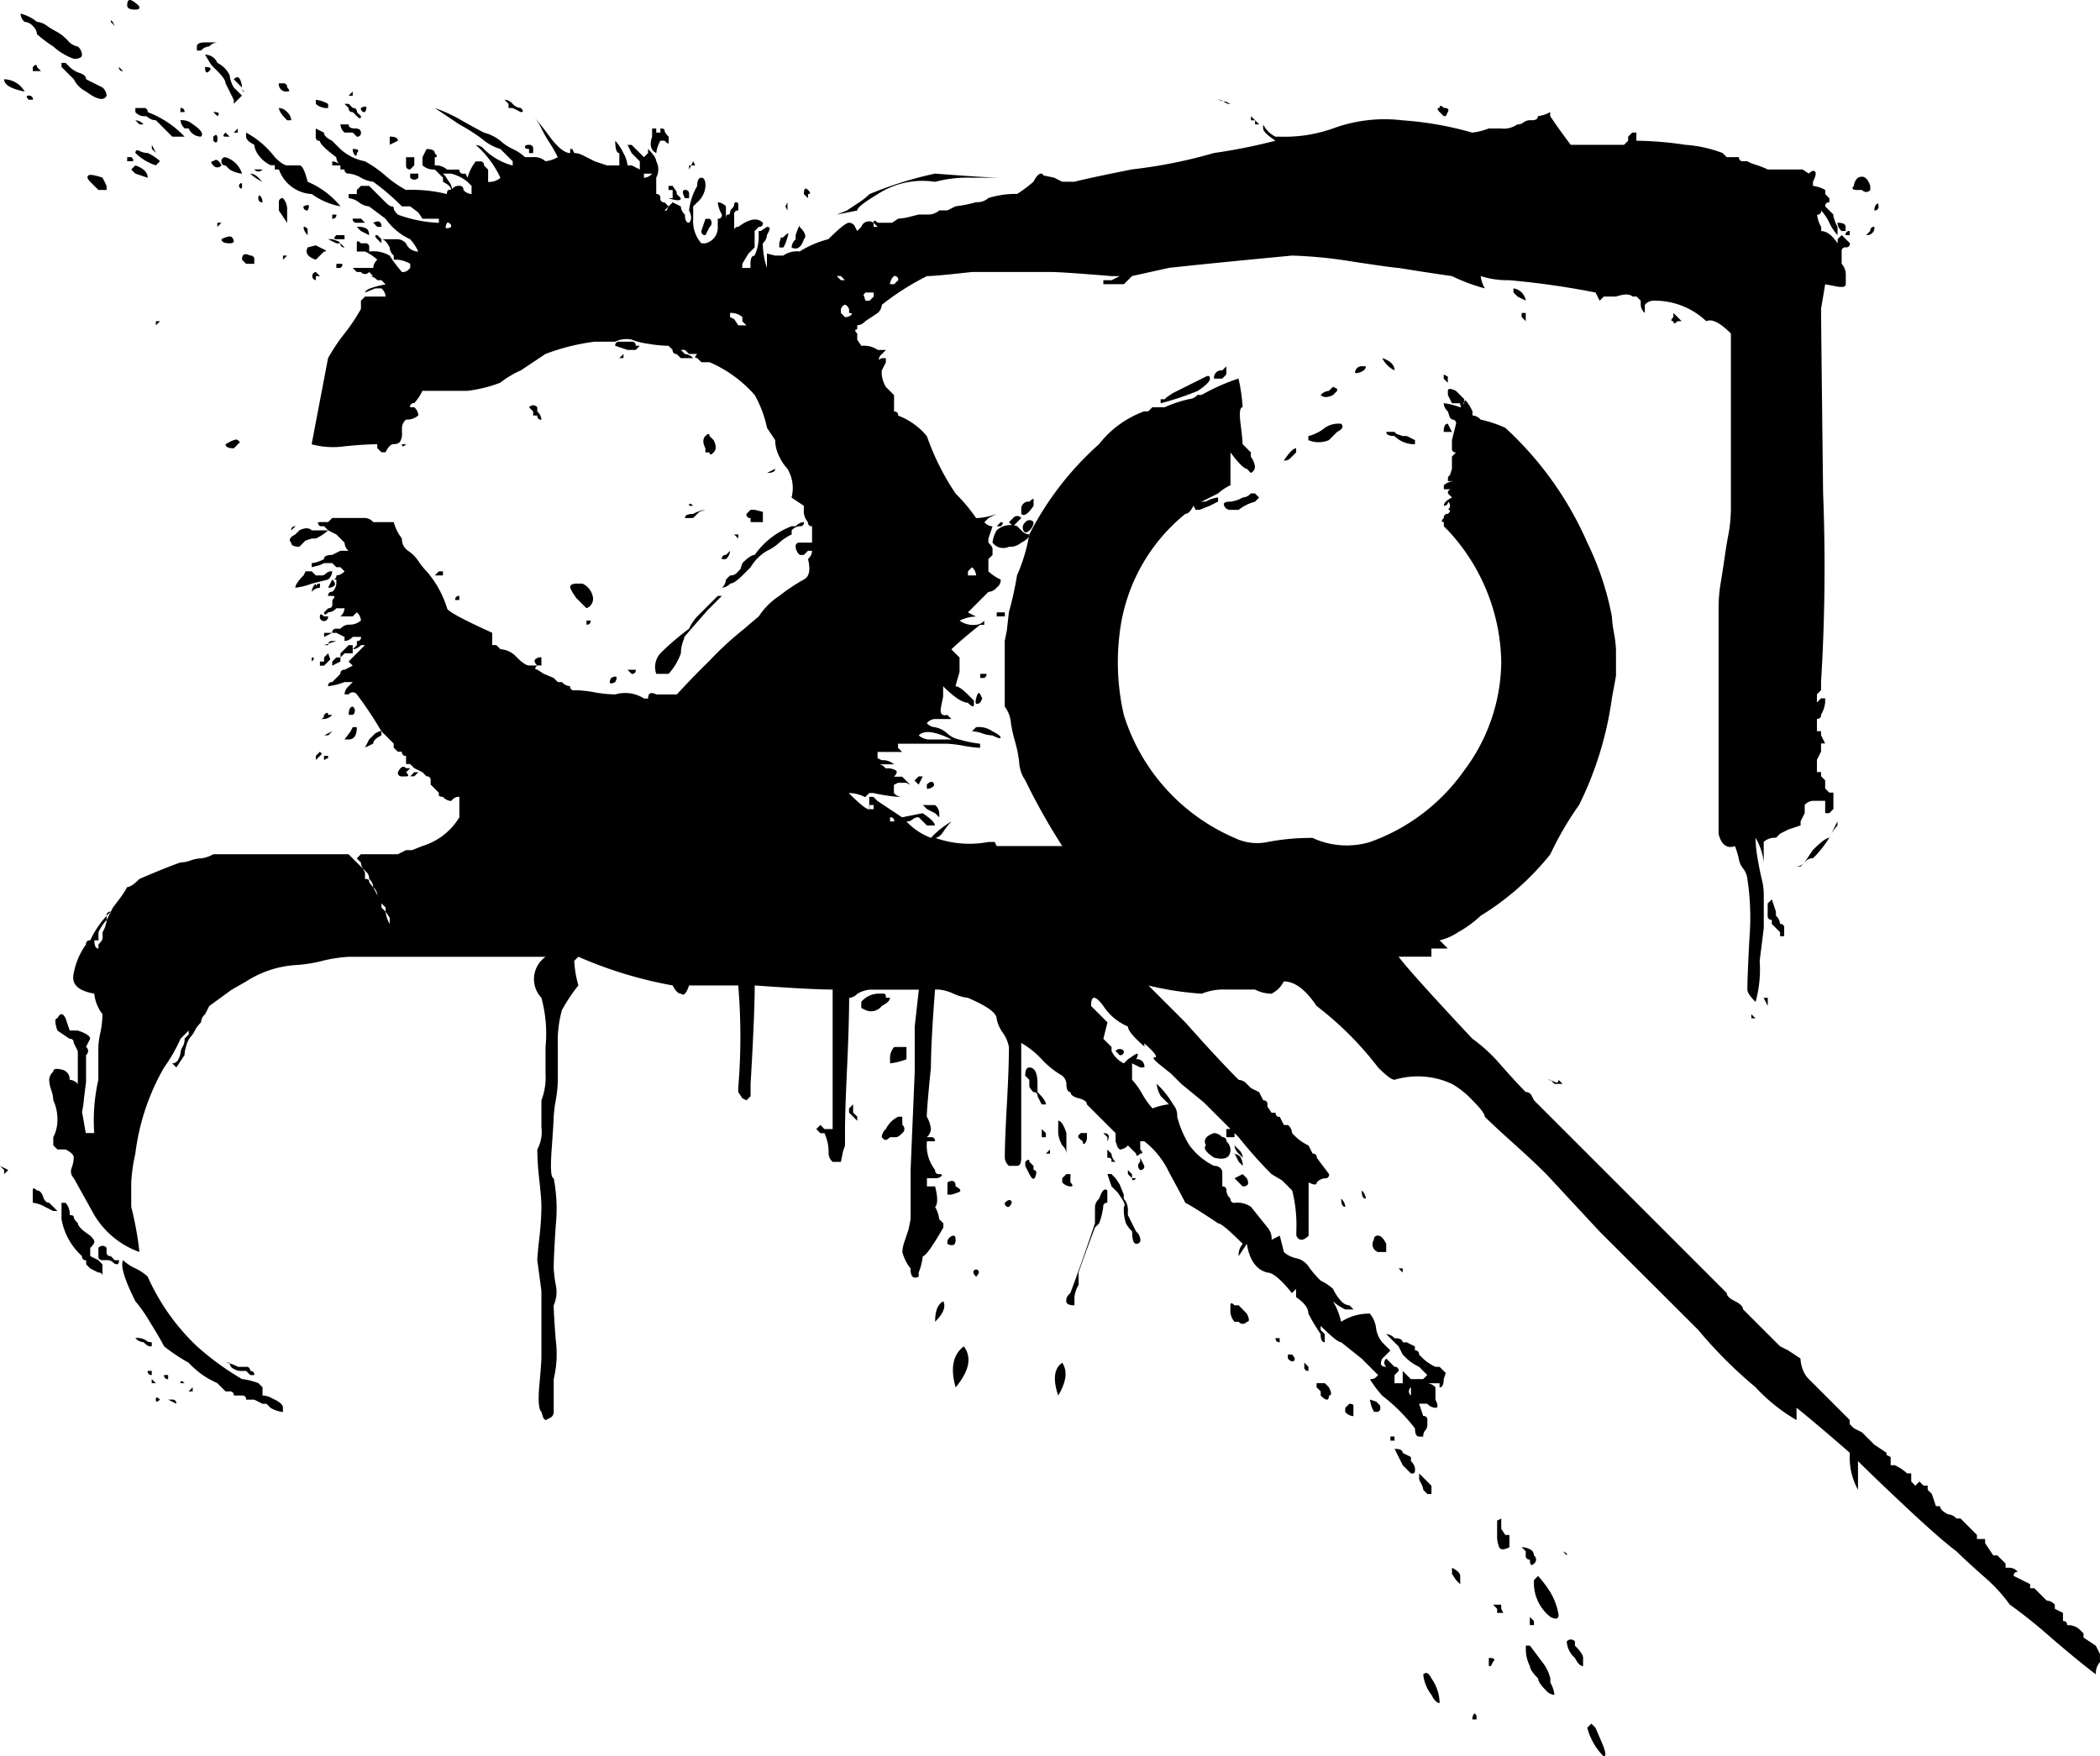 <svg xmlns="http://www.w3.org/2000/svg" viewBox="0 0 29.556 24.726">
  <title>fallen</title>
  <g id="Layer_2" data-name="Layer 2">
    <g id="Layer_1-2" data-name="Layer 1">
      <path fill="#000000" d="M29.556,23.398a.235.235,0,0,0-.058.173q-.231-.173-.635-.52a7.216,7.216,0,0,0-.577-.462,2.258,2.258,0,0,0-.375-.404q-.26-.231-.375-.346-.231-.173-.693-.606t-.693-.664v.404a.945.945,0,0,1-.115-.52q-.462-.404-.75-.635v.173a2.431,2.431,0,0,1-.577-.462,6.291,6.291,0,0,1-.808-.808L22.513,17.337l-.75-.808q-.173-.173-.462-.433t-.404-.375q0-.058-.173-.231a1.238,1.238,0,0,0-.289-.231,1.142,1.142,0,0,0-.808-.058q-.058,0-.231-.173a4.613,4.613,0,0,0-.866-.866q-.231-.346-.462-.346a.378.378,0,0,1-.173.173.512.512,0,0,1-.231-.058H17.26a.804.804,0,0,0-.346.058,4.375,4.375,0,0,1-.75-.115l.52.52q.462.52.75.808a.166.166,0,0,1,.115.058l.058.058.115.058.058.115a.051.051,0,0,1,.058.058v.029l.058.087h.058a.051.051,0,0,0,.058.058l.058.115h.058a.166.166,0,0,1,.058.115l.058.058a.672.672,0,0,0,.173.115l.058.115a.051.051,0,0,1,.058.058l.173.231a.051.051,0,0,1-.058.058.166.166,0,0,0-.115.058q0,.058-.115,0v.75q-.115.115-.173,0V17.337a2.026,2.026,0,0,0-.058-.577l-.144-.144L17.895,16.529a6.297,6.297,0,0,1-.462-.52l-.058-.058v.058H17.26v-.115h.058l-.375-.375-.317-.26-.144-.144-.144-.115q-.144-.115-.087-.115t-.058-.115q-.115-.115-.087-.058T15.99,14.624q-.115-.115-.115-.173a.77.77,0,0,1-.346-.289q-.173-.231-.173,0l.231.231-.058.231.115.115V14.797a.378.378,0,0,0,.173.173l.058-.058.087-.058q.087-.058.029.058a.102.102,0,0,1,.115.115h-.058l-.115-.058v.231a1.116,1.116,0,0,1,.144.202,1.116,1.116,0,0,0,.144.202.945.945,0,0,1,.231-.058l-.115-.115a.443.443,0,0,1-.058-.173,1.238,1.238,0,0,1,.231.289.235.235,0,0,1,.058.173,1.432,1.432,0,0,0,.173.404.941.941,0,0,0,.346.289.118.118,0,0,1,.087.029.083.083,0,0,1,.029.058v.202a.051.051,0,0,1,.058.058.166.166,0,0,0,.058.115.051.051,0,0,0,.058.058.334.334,0,0,1,.231.058l.231.289a.235.235,0,0,1,.058.173l.115-.058.058.231a.366.366,0,0,0,.173.087.28.28,0,0,1,.173.115,1.399,1.399,0,0,0,.173.202.672.672,0,0,1,.173.115.671.671,0,0,0,.115.173.166.166,0,0,0,.115.058l.058.058H18.934a.671.671,0,0,1-.173-.115,1.013,1.013,0,0,1,.115.289.711.711,0,0,1,.404-.115.397.397,0,0,1,.087.202.397.397,0,0,0,.087.202l.115.115-.115.115q-.058.115.058.115a.072.072,0,0,1,0-.115l.115.115a.051.051,0,0,1,.058.058l-.058.058v.115h.115v-.173l.115.115h.173l.058-.058-.115-.115a.671.671,0,0,1-.173-.115l-.058-.058-.058-.115-.173-.173a.166.166,0,0,1,.115.058q.115,0,.115.058h.058l.115.058V19.011a.051.051,0,0,1,.058.058l.058.058a.671.671,0,0,0,.173.115h.058l.087.087-.029.087q0,.115-.058.115v-.058h-.173a.166.166,0,0,1,.115.058v.173q.058.115,0,.115a.166.166,0,0,1-.115-.058h-.115l.058.173a.051.051,0,0,1,.058.058v.058a.118.118,0,0,1-.029.087.118.118,0,0,0-.029.087h-.058q-.058,0-.058-.115a2.531,2.531,0,0,0-.462-.462,1.72,1.72,0,0,1-.173-.231.118.118,0,0,0,.087-.029l.029-.029-.231-.231-.289-.231q-.058,0-.289-.231v.058l.058.058v.115q-.058,0-.058-.115a2.823,2.823,0,0,1-.173-.289q0-.115-.173-.231v-.115l-.058.058q-.231-.289-.346-.289-.231-.058-.289-.404l-.115.173a.235.235,0,0,1,.058-.173q-.289-.289-.346-.289-.346-.231-.462-.289-.058-.115-.231-.433a1.21,1.21,0,0,0-.346-.433h-.058v.115q.058.058,0,.058-.058.058-.058,0l-.115-.115a.166.166,0,0,1-.115.058l-.029-.029L15.701,16.067v-.115l-.404-.404q0-.058-.115-.087t-.115-.087q-.058,0-.058-.115a.166.166,0,0,0-.058-.115,1.238,1.238,0,0,1-.289-.231,1.238,1.238,0,0,0-.289-.231V16.298q0,.115-.058.115h-.115a.166.166,0,0,1-.058-.115q0-.231.029-.75t.029-.808a.502.502,0,0,0-.087-.202.502.502,0,0,1-.087-.202q0-.115-.404-.289a.662.662,0,0,1-.202-.058.662.662,0,0,0-.202-.058h-.058q-.058.75-.058,1.097-.058.577-.058.693a.443.443,0,0,1,.058.173.166.166,0,0,1-.058.115h.058a.051.051,0,0,1,.058.058H13.046a.563.563,0,0,0,.115.404.051.051,0,0,0,.058.058q.058,0,.029.029a.118.118,0,0,1-.087.029H13.046V16.702h.115q.058.231,0,.289a.443.443,0,0,1,.058.173l.058.058v.058q-.231.404-.289.404a.945.945,0,0,1-.058.231V17.972q-.115.058-.115-.115a.627.627,0,0,1-.115-.231.475.475,0,0,1,.029-.144l.058-.173.029-.144v-.693l.058-1.385v-.635l.058-.52h-.693a.443.443,0,0,0-.173.058.166.166,0,0,1-.115.058q0,.346-.029.981t-.029.866v.231l-.029.087-.029.144h-.115a.166.166,0,0,1-.058-.115.642.642,0,0,0-.058-.289h-.058l-.058-.058.058-.058.058.058h.115V13.931q-.289,0-1.097-.058,0,.404-.058,1.385V15.432l-.058.058-.058-.029-.058-.087v-.058a8.598,8.598,0,0,0,0-1.443H9.698q-.058.173-.115.115-.058,0-.115-.115a5.923,5.923,0,0,1-1.328-.404l-.058.058a1.579,1.579,0,0,0,.058.346,2.454,2.454,0,0,0-.231.346,1.623,1.623,0,0,0-.058.491v.491a1.814,1.814,0,0,1-.029.289,1.772,1.772,0,0,0-.029.231q0,.058-.029.462t.029.404a2.278,2.278,0,0,1,.029.664q-.029.433-.029.606a1.772,1.772,0,0,0,.029.231A.466.466,0,0,1,7.793,18.376q0,.115.029.491a1.516,1.516,0,0,1-.029.548v.462a.092.092,0,0,1-.058.087l-.058.029-.029-.029L7.62,19.877q-.058-.058-.029-.375t.029-.404V18.174L7.562,17.741q0-.058.029-.317a4.045,4.045,0,0,0,.029-.433q0-.115-.029-.375a4.047,4.047,0,0,1-.029-.433A.526.526,0,0,0,7.62,15.865v-.375a.894.894,0,0,0,.058-.375v-.375a1.924,1.924,0,0,0-.058-.693.384.384,0,0,1,.058-.577H4.907a1.976,1.976,0,0,0-.375.058,1.975,1.975,0,0,1-.375.058,1.461,1.461,0,0,0-.693.231l-.202.115-.317.231-.058.115a.166.166,0,0,0-.058.115.452.452,0,0,0-.087.115.336.336,0,0,1-.058.087.313.313,0,0,0-.058.115.475.475,0,0,0-.029.144l-.115.173-.058-.058a.092.092,0,0,0,.087-.058.221.221,0,0,0,.029-.087.221.221,0,0,1,.029-.087.222.222,0,0,0,.029-.087v-.029l.058-.058V14.508l-.115.115a2.252,2.252,0,0,1-.231.404A3.204,3.204,0,0,0,1.905,16.24a2.433,2.433,0,0,0-.058.404v.346a4.519,4.519,0,0,1,.115.635,1.215,1.215,0,0,1-.635-.52l-.289-.52a.131.131,0,0,1-.029-.144.475.475,0,0,0,.029-.144q0-.058-.115-.115H.808l-.058-.058v-.115a.512.512,0,0,0,.058-.231.642.642,0,0,0-.058-.289.475.475,0,0,0-.029-.144.475.475,0,0,1-.029-.144.166.166,0,0,1,.058-.115q0-.058.115-.029a.136.136,0,0,1,.115.144.166.166,0,0,1,.115.058V14.797l-.058-.115a.051.051,0,0,0-.058-.058L.808,14.508q-.058-.173,0-.173.058-.115.115,0l.058.173h.115q.173.058.173.115l-.058.115a.072.072,0,0,1,0,.115V15.23l-.029.231a1.507,1.507,0,0,1-.029.202q0-.029.029.144t.029.144h.115a2.585,2.585,0,0,1,.058-.75v-.462a1.216,1.216,0,0,1,.029-.202,1.338,1.338,0,0,0,.029-.26.561.561,0,0,1-.115-.289q-.346-.058-.289-.289a1.004,1.004,0,0,1,.173-.404A.051.051,0,0,1,1.27,13.238a1.343,1.343,0,0,1,.231-.346.051.051,0,0,1,.058-.058l-.058.058v.058a.672.672,0,0,0-.115.173v.115H1.328q0,.115.058.115v-.058q.058-.058.058-.087V13.123a.443.443,0,0,0,.058-.173l.087-.173.087-.115A1.305,1.305,0,0,0,1.79,12.488q.058,0,.173-.115.404-.173.577-.231a.475.475,0,0,0,.144-.029.475.475,0,0,1,.144-.029.443.443,0,0,0,.173-.058h1.905l.115.115.087.087.029.058v.087q.058,0,.058.029T5.253,12.488l.058.115.058.058v.115l.058.058a.443.443,0,0,0,.058.173v-.087l-.058-.087v-.058l-.058-.058a.166.166,0,0,0-.058-.115A.166.166,0,0,0,5.253,12.488a.166.166,0,0,0-.058-.115.118.118,0,0,0-.029-.087l-.029-.029a.166.166,0,0,1-.058-.115l-.058-.058.058-.058H5.599l.115-.058h.087l.144-.058a.921.921,0,0,0,.52-.404V11.218a.118.118,0,0,0-.087.029l-.029.029a.166.166,0,0,1-.115-.058q-.058,0-.058-.029v-.029l-.115-.115v-.058a.051.051,0,0,0-.058-.058l-.058-.058L5.83,10.814l-.058-.058H5.715v-.115a.051.051,0,0,1-.058-.058H5.599l-.058-.058V10.468l-.173-.173a5.254,5.254,0,0,0-.346-.52.072.072,0,0,0-.115,0H4.849a.166.166,0,0,1,.058-.115l.058-.058H4.849a.944.944,0,0,1-.231.058.051.051,0,0,1,.058-.058l.115-.115A.051.051,0,0,1,4.849,9.429l.115-.058-.058-.058.231-.231H5.08a.166.166,0,0,1-.115.058l.058-.058V9.024a.051.051,0,0,0,.058-.058H4.964a.166.166,0,0,1-.115.058V8.967L4.734,8.909H4.676l-.115.058V8.909h.115a.051.051,0,0,1,.058-.058h.058a.166.166,0,0,1,.115-.058.235.235,0,0,0,.173-.058.166.166,0,0,0-.058-.115l-.058.058H4.791A.166.166,0,0,0,4.849,8.563H4.734a.166.166,0,0,1-.115.058q-.058.058-.058,0l.058-.058a.051.051,0,0,0,.058-.058V8.447q.058-.058,0-.058H4.618a.051.051,0,0,1,.058-.058.166.166,0,0,0,.058-.115V8.159H4.676a.051.051,0,0,0,.058-.058A.166.166,0,0,0,4.849,8.043l-.058-.058H4.734l-.058-.058H4.56l-.058.029-.115.029V7.928a.443.443,0,0,0,.173-.058q0-.058.115-.058l.115-.058h.115A.166.166,0,0,1,4.849,7.639l-.115-.115-.115-.058-.058-.058H4.503q-.058-.058,0-.058h.115l.058-.058h.462a.166.166,0,0,1,.115.058h.289a.627.627,0,0,0,.115.231.194.194,0,0,0,.087.173.515.515,0,0,1,.144.144.945.945,0,0,0,.115.144,1.421,1.421,0,0,1,.289.52q0,.058.635.346v.173h.058l.058.058a.333.333,0,0,1,.231.115q.115.115.173.115h.115q-.058-.058-.029-.087a.118.118,0,0,1,.087-.029v.115H7.562q-.058.058,0,.058l.087.058L7.793,9.544l.058.058h.058a.166.166,0,0,0,.115.058.051.051,0,0,0,.058.058h.058a1.771,1.771,0,0,1,.231.029,1.814,1.814,0,0,0,.289.029.486.486,0,0,1,.404.058h.058q0-.115.115-.058h.289A11.717,11.717,0,0,1,10.679,8.678a.991.991,0,0,1,.289-.289,2.612,2.612,0,0,1,.346-.231q.115-.058.058-.289a.166.166,0,0,0,.058-.115H11.372l-.058.058h-.058a.166.166,0,0,1-.058-.115.051.051,0,0,1,.058-.058h.173v-.231a.051.051,0,0,1-.058-.058.235.235,0,0,1-.058-.173V7.12l-.173-.115A.526.526,0,0,0,11.083,6.6a.672.672,0,0,1-.115-.173.512.512,0,0,1-.058-.231l-.115-.173a1.591,1.591,0,0,0-.173-.462,1.798,1.798,0,0,0-.635-.462H9.871l-.058-.058q-.058,0,0-.058H9.698L9.64,4.926H9.582l.058.058a.166.166,0,0,1,.115.058H9.582l-.058-.058A.051.051,0,0,1,9.467,4.926L9.409,4.868a1.814,1.814,0,0,1-.289-.029.96.96,0,0,1-.231-.058.361.361,0,0,0-.231.029H8.37a3.031,3.031,0,0,0-.693.173l-.346.231a1.336,1.336,0,0,0-.289.173,1.919,1.919,0,0,1-.462.115h-.635a.672.672,0,0,1-.115.173.051.051,0,0,0-.058.058H5.83a.166.166,0,0,1,.058.115.235.235,0,0,1-.173.058.166.166,0,0,0-.058.115v.058a.228.228,0,0,1-.029.144.118.118,0,0,1-.087.029q-.058,0-.115.115H5.368l-.058-.058V6.254q-.173,0-.462.029a1.139,1.139,0,0,1-.462-.029l.231-1.212A2.609,2.609,0,0,1,4.849,4.695a2.611,2.611,0,0,0,.231-.346V4.233l.058-.058h.289A.166.166,0,0,0,5.368,4.06H5.282l-.144.058q0-.058.289-.115l-.058-.058H5.311a.166.166,0,0,0-.115-.058H5.253l-.058-.058a.072.072,0,0,1-.115,0H5.022l-.058-.058H5.253A.166.166,0,0,1,5.311,3.656a.672.672,0,0,0-.173-.115H5.022V3.425q0-.058.058,0h.058a.051.051,0,0,1,.058.058v.058a.457.457,0,0,1,.289.058,1.719,1.719,0,0,0,.173.231.118.118,0,0,0,.087-.029l.029-.029V3.714A.443.443,0,0,0,5.599,3.656H5.542V3.598A.166.166,0,0,1,5.484,3.483q-.058-.115-.115-.115H5.599a.166.166,0,0,1,.115.058.185.185,0,0,0,.173.115.672.672,0,0,0-.115-.173.871.871,0,0,1-.346-.289l-.231-.173A.281.281,0,0,1,5.051,2.848a.281.281,0,0,0-.144-.058V2.732h.115V2.675l.058-.058h.115l.231.231q.058.058.087.058a.026.026,0,0,1,.029.029q0,.029.058.087a1.899,1.899,0,0,0,.577.115V3.079h-.231L5.888,2.992l-.115-.087H5.657L5.599,2.848A3.377,3.377,0,0,0,5.253,2.559a.443.443,0,0,1-.173-.058.443.443,0,0,0-.173-.058A.051.051,0,0,1,4.849,2.386H4.791V2.328H4.676V2.271a.166.166,0,0,1,.115.058.166.166,0,0,1-.058-.115q-.231-.173-.231-.231a.051.051,0,0,1-.058-.058V1.809l.115.058q0,.058.115.115l.115.115a.701.701,0,0,0,.346.173,1.614,1.614,0,0,1,.289.202,1.615,1.615,0,0,0,.289.202,2.026,2.026,0,0,1,.577.058q0-.058.029-.058a.083.083,0,0,0,.058-.029.118.118,0,0,1,.087-.029.051.051,0,0,1,.058.058.166.166,0,0,0,.115.058V2.617l-.058-.058a.595.595,0,0,0-.231-.115H6.234l.029.029.058.087q.058.087.029.115,0-.058-.115-.115V2.501L6.119,2.386a.235.235,0,0,1-.173-.058V2.213l.058-.115q.115,0,.115.058.058.058,0,.058v.115a.235.235,0,0,1,.173.058h.173a.051.051,0,0,0,.058.058h.029l.029.058a.627.627,0,0,1,.115-.231h.058a.051.051,0,0,1,.058.058l.058.058v.173a.235.235,0,0,0,.173-.058,1.401,1.401,0,0,0-.346-.462.166.166,0,0,1,.115.058.886.886,0,0,0,.404.231V2.271l-.173-.173a.71.71,0,0,1-.26-.144,2.602,2.602,0,0,0-.317-.202l-.346-.231a2.115,2.115,0,0,1,.375.173q.202.115.317.173a.626.626,0,0,1,.231.115.672.672,0,0,0,.173.115.671.671,0,0,1,.173.115h.115a.235.235,0,0,1,.173.058.443.443,0,0,0,.173-.058,1.887,1.887,0,0,0-.115-.202,1.885,1.885,0,0,1-.115-.202.672.672,0,0,0-.115-.173,3.496,3.496,0,0,1,.231.289q.173.231.289.231V2.097h.029l.029.058a.256.256,0,0,1,.115.029l.173.087.173.058h.173V2.155q-.058,0-.058-.173a.671.671,0,0,1,.115.173.443.443,0,0,1,.058.173h.058l.115.058V2.271l-.115-.115L8.832,2.04h.058l.173.173.058-.058V2.097q.115.115.115.173a.245.245,0,0,1,0,.231h0v.231a.051.051,0,0,1,.058.058.051.051,0,0,0,.058.058l.058.058-.058.058h.029l.029-.058L9.467,2.848l.115.058A.166.166,0,0,0,9.64,3.021q0,.115.058.115.058-.058,0-.173a.886.886,0,0,1,.115-.346q0-.115.058-.115t.058.115a.333.333,0,0,1-.115.231l-.058.058v.173a.47.47,0,0,0,.115.346h.058a.226.226,0,0,0,.173-.231V3.079a.051.051,0,0,0,.058-.058A.443.443,0,0,1,10.102,2.848a.166.166,0,0,1,.115.058v.173q0-.058.029-.058a.026.026,0,0,0,.029-.029.083.083,0,0,1,.029-.058.083.083,0,0,0,.029-.058.029.029,0,1,1,.058,0v.087a.051.051,0,0,0-.058.058v.231a.051.051,0,0,1,.058-.058q.231-.173.346-.058a.051.051,0,0,1-.058.058l-.058.058v.231l-.087.087-.087.144v.058h.115V3.714q0-.115.058-.115a.643.643,0,0,0,.058-.289V3.252h.029l.087-.058q.058,0,.029.058l-.029.058a.166.166,0,0,1-.058.115,1.09,1.09,0,0,0,.058.346v-.202l.115.029h.115a.334.334,0,0,1,.231-.058,1.432,1.432,0,0,1,.404-.173q.231-.231.289-.231a.092.092,0,0,1,.087.058l.029.058.058-.058a.114.114,0,0,1,.173-.058v.058h.058l-.058-.058q0-.058.058,0h.202l.087-.058a.789.789,0,0,0,.173-.029l.115-.029H13.046a.235.235,0,0,0,.173-.058h.115l.115-.058a1.735,1.735,0,0,0,.289-.058.235.235,0,0,0,.173-.058,1.279,1.279,0,0,1,.404-.058,1.72,1.72,0,0,0,.231-.173q.058-.115.115-.115l.029.029.144.029.115.058h.173q.231-.058.808-.173a6.942,6.942,0,0,0,1.155-.231,7.867,7.867,0,0,0,.866-.173q-.173-.115-.173-.173V1.751a.378.378,0,0,0,.173.173h.058a2.049,2.049,0,0,0,.75-.115,2.097,2.097,0,0,1,.981-.115,4.734,4.734,0,0,1,.981.173.945.945,0,0,0,.231-.058h.173a.334.334,0,0,0,.231-.058.118.118,0,0,0,.087-.029.167.167,0,0,1,.115-.029q.087,0,.087-.058a.443.443,0,0,0,.173-.058v.058q.115.173.289.404h.75l.058-.058V1.924l.058-.058h.058v.115a5.009,5.009,0,0,1,.693.058,1.832,1.832,0,0,1,.52.115l.058.058h.173a.051.051,0,0,0,.058.058h.058l.058.029.087.029a1.12,1.12,0,0,1,.144.058h.491l.087.058q.058-.058.087-.029t-.029.144V2.617a.443.443,0,0,1,.173.058v.058l.058.058V2.848a.051.051,0,0,0-.058.058l.115.115v.029l.029.087.029.058v.115a.671.671,0,0,1-.115-.173.672.672,0,0,0-.115-.173.051.051,0,0,1-.058.058.443.443,0,0,0,.058.173v.058q.115,0,.231.173V3.367l.058-.058.115.115a.051.051,0,0,1-.058.058.051.051,0,0,0-.058.058v.173a.235.235,0,0,1,.058.173v.115q0,.058-.144.029L25.688,4.002l-.058.346q0,.173.029,2.598a26.511,26.511,0,0,1-.029,2.655v.115l-.058.058v.115l.058-.058H25.688v.058a.443.443,0,0,1-.058.173.051.051,0,0,1-.058.058v.173h.058v.058l.058.115h-.058v.115l-.058.115v.173h.058v.058l.058.058v.115l.058.058h.058v.231l-.058.058H25.688v-.173h-.173a.166.166,0,0,0-.115.058v.115l-.058.115v.058l-.173.058-.115.058-.058.058a.235.235,0,0,0-.173.058v.289a.842.842,0,0,0-.115-.346,1.814,1.814,0,0,0,.029.289q.029.173.058.289a.949.949,0,0,1,.029.231v.462l-.058.462a1.689,1.689,0,0,1-.058.577q-.115-.115-.115-.173,0-.173.029-.722a3.599,3.599,0,0,0-.029-.837.281.281,0,0,0-.058-.144.298.298,0,0,1-.058-.115,1.207,1.207,0,0,0-.058-.202q-.173.058-.231-.173V8.563A2.104,2.104,0,0,1,24.216,8.216q.029-.173.058-.375t.058-.346a2.179,2.179,0,0,0,.029-.404V4.695q-.231-.231-.346-.173a1.055,1.055,0,0,0-.75-.289.166.166,0,0,0-.115.058V4.406a.166.166,0,0,1-.058-.115V4.233l-.058-.058h-.058q-.058-.058-.231,0h-.173l-.058.058-.058-.115a11.485,11.485,0,0,0-1.212-.173,1.279,1.279,0,0,1-.404-.058.443.443,0,0,0,.058.173,2.55,2.55,0,0,1-.462-.173q-.404-.058-.75-.115-.058,0-.635-.087a6.408,6.408,0,0,0-.866-.087q-1.212.115-1.732.173l-.52.115-.115.115h-.289V3.945h.115l.115-.058h-.115q-.693-.058-.866-.058H13.681q-.52.058-.635.058a3.677,3.677,0,0,0-.635.404.166.166,0,0,1-.058.115l-.173.115a.166.166,0,0,1-.115.058V4.637q-.058,0,0,.058v.087l.058.087a.334.334,0,0,1,.231.058h.115l-.087.087-.029.087h-.058l.115-.058h.058v.058l-.058.115v.058a.443.443,0,0,0,.058.173l.115.115v.231a.051.051,0,0,1,.058.058.964.964,0,0,1,.404.289,3.542,3.542,0,0,0,.404.808,2.293,2.293,0,0,1,.289.346.95.95,0,0,0,.289-.058l-.115.058-.058.058a.166.166,0,0,0,.115.058l-.058.173V7.639q.058.058.058.087v.087l-.058.058v.173a.672.672,0,0,0,.173.115.118.118,0,0,1-.029.087l-.029.029a.166.166,0,0,1-.115.058l-.289.289.115.058a.512.512,0,0,0-.231.058.334.334,0,0,0,.231.058.166.166,0,0,0,.115-.058v.058h-.058q-.289.231-.404.346l.115.115v.202l-.058.202q.058,0,.173.115l.087.087v.058q0,.058-.087-.029-.115,0-.346-.231v.144l-.029.144q-.029.144.087.115l.058.058h-.231a.166.166,0,0,0-.115.058.166.166,0,0,0,.115.058.35.35,0,0,1,.173.087.35.35,0,0,0,.173.087,1.735,1.735,0,0,0,.289.058v.058a1.77,1.77,0,0,1-.231-.029,1.771,1.771,0,0,0-.231-.029h-.693v.058l.058.058h-.346v.087l.058.029a.235.235,0,0,1,.173.058h-.231a.118.118,0,0,1,.087.029l.029.029a.228.228,0,0,1,.144.029q.029.029-.029.087h.115l.115.115-.058-.029h-.115l-.058.029v.115a.166.166,0,0,0,.115.058,2.433,2.433,0,0,1-.404-.058h-.058l-.058.058a.512.512,0,0,0-.231-.058q.231.231.289.231V11.218h.058l.058.058.173.115.173.115.289-.058q.173.115.173.173H13.046l-.115-.115a.118.118,0,0,0-.087.029.118.118,0,0,1-.087.029.909.909,0,0,0,.346.231,1.238,1.238,0,0,1,.289-.231.946.946,0,0,0-.115.144q-.058.087-.115.087a1.432,1.432,0,0,0,.75.058h.087l.029.058H14.951a8.83,8.83,0,0,1-.52-.924.496.496,0,0,1-.087-.26,1.846,1.846,0,0,0-.058-.289,1.841,1.841,0,0,1-.058-.26.441.441,0,0,0-.087-.231V9.024l.029-.144.029-.26a4.78,4.78,0,0,0,.115-.52,2.473,2.473,0,0,0,.173-.577,4.342,4.342,0,0,1,.981-1.27,1.42,1.42,0,0,1,.635-.462h.058l.058-.058h.173a1.789,1.789,0,0,1,.346-.115.166.166,0,0,0,.115-.058h.058a2.884,2.884,0,0,1,.52-.231,2.432,2.432,0,0,1,.058.404q-.058,0-.029.231t.029.289l.115.115V6.427q.115.173,0,.231L17.549,6.6q-.058,0-.231-.231v.462a.672.672,0,0,0-.173.115l-.231.115-.058.058q0-.058.115-.058a.443.443,0,0,1,.173-.058v.058l-.115.058-.144.058h-.058l-.029-.058q-.058.115-.115.115A2.542,2.542,0,0,0,15.759,8.909a3.304,3.304,0,0,0,.058,1.155,2.785,2.785,0,0,0,1.559,1.732.722.722,0,0,0,.462.058,3.243,3.243,0,0,1,.635-.058,1.142,1.142,0,0,0,.808.058,2.744,2.744,0,0,0,1.328-1.01,2.574,2.574,0,0,0,.52-1.53,2.778,2.778,0,0,0-.75-1.847l-.058-.058V7.35q-.058,0,0-.058a.051.051,0,0,1,.058-.058q.058-.058,0-.058a.072.072,0,0,0,0-.115.051.051,0,0,1-.058.058q0-.058.115-.115l-.058-.058a.051.051,0,0,1,.058-.058h-.115V6.831a.235.235,0,0,1,.173-.058h-.115V6.715l.029-.029L20.435,6.6V6.427l.058-.058a.051.051,0,0,1-.058-.058V6.196l.058-.231a.051.051,0,0,0-.058-.058l-.029-.029-.029-.087a.166.166,0,0,1-.058-.115.945.945,0,0,1,.231.058l.058-.058q0-.058.029-.029a.668.668,0,0,1,.087.144v.058a.166.166,0,0,1,.115.058,1.789,1.789,0,0,1,.346.115A4.793,4.793,0,0,1,22.34,7.639a4.121,4.121,0,0,1,.346,1.039,1.771,1.771,0,0,0,.029.231,1.771,1.771,0,0,1,.029.231v.375l-.058.317a4.873,4.873,0,0,1-.462,1.501,4.478,4.478,0,0,0-.404.693,3.786,3.786,0,0,1-.981.866,1.507,1.507,0,0,1-.317.231.784.784,0,0,1-.26.115l.115.115h-.231v.115h-.462q.173.231,1.039,1.155a2.259,2.259,0,0,1,.404.375q.231.26.346.375a.092.092,0,0,1,.087.058l.029.058,2.713,2.713q0,.058.115.115t.115.115l.52.52.115.058.173.115a.475.475,0,0,0,.029.144.362.362,0,0,0,.087.144l.577.577v.058l.058.058.115.058.173.173.173.115V20.483l.058.029v.115h.058a.671.671,0,0,1,.173.115h.058v.115l.058.058.058-.058.058.058h.058v.058l.058.058.058.173h.058q0,.058.115.115a.166.166,0,0,1,.115.058h.058l.231.231v.058h.115v.058l.115.173h.058l.115.115v.058h.058a.166.166,0,0,1,.115.058.051.051,0,0,0-.058.058l.231.115v.058H28.632l.173.173a.166.166,0,0,1,.115.058v.058l.115.058v.115a.051.051,0,0,1,.058.058.235.235,0,0,1,.173.058l.058.058v.058l.173.115.058.115ZM13.623,8.043v.058h.115a.166.166,0,0,0-.058-.115Zm-.693,2.309a.235.235,0,0,0,.173.058h.289Q13.046,10.237,12.931,10.352Zm-.866.577v-.058q.058,0,.231.173-.058.115-.058.058-.058-.058-.087-.058h-.087Zm9.005-9.005V1.866h.115l.115-.058A.443.443,0,0,1,21.474,1.751h.058l.058-.058a.118.118,0,0,0,.087-.029l.029-.029h.058q.058,0,.289.404a2.952,2.952,0,0,1-.491-.058A2.951,2.951,0,0,0,21.07,1.924Zm-6.061.924-.115-.058Zm-8.774.52H6.119q-.058-.058-.087-.058H5.975l-.029.029v.144l-.173-.173a.671.671,0,0,0-.115-.173h.058l.058.058v.115a.235.235,0,0,0,.173-.058.072.072,0,0,1,.115,0Zm.058-.231q-.058.115.058.058A.051.051,0,0,0,6.292,3.136Zm.058-.346.058.058Zm2.771-.346H9.063v.058a.166.166,0,0,0,.115-.058Zm1.385.924-.058-.115.058-.058Q10.564,3.31,10.506,3.367Zm0,1.212-.058-.058V4.464a.235.235,0,0,0-.173-.058v.058l.058.029.058.087ZM4.907,7.812v.058l-.173.058A.671.671,0,0,1,4.907,7.812Zm6.408.404v.173h-.058l-.058.058v.115h.115l-.115.173-.058.058a.051.051,0,0,0,.058.058V8.909l-.173.058-.346.404a2.446,2.446,0,0,1-.693.231,1.789,1.789,0,0,1-.346.115,4.49,4.49,0,0,1,1.155-1.097Q11.314,8.274,11.314,8.216Zm.866-3.983h.058l.058-.058V4.118h-.115l-.029.029Zm.115.173a.166.166,0,0,0-.115.058A.166.166,0,0,1,12.296,4.406Zm.346-.462a.051.051,0,0,0-.058-.058.166.166,0,0,0-.058.115h.058Zm-1.212.058.115.058Zm.346-.231H11.661a1.279,1.279,0,0,0-.404.058q-.115,0-.115-.058h-.058a.051.051,0,0,0-.058.058,1.33,1.33,0,0,1-.346.173l-.115-.115a.709.709,0,0,0,.26-.058.62.62,0,0,0,.202-.115h.173l.115-.058a.856.856,0,0,1,.404-.231v.115l.289-.173.029.029.087.029a.844.844,0,0,1,.52-.173.443.443,0,0,0,.173-.058.443.443,0,0,1,.173-.058l.924-.231q.058,0,.808-.058a7.914,7.914,0,0,1-1.039.635.804.804,0,0,1-.346.058h-.346a.496.496,0,0,1-.26.087,2.471,2.471,0,0,1-.26.029q-.231.058-.52.115h-.115q.058,0,.115-.115t0-.173l-.058.058q-.058,0-.115.115T11.776,3.771Zm.058.173h.058l-.058-.058h-.058Zm.058.52a.118.118,0,0,0,.087-.029q.029-.029-.029-.029V4.349q-.058-.115-.115,0V4.406Zm.231,6.927a.512.512,0,0,1-.231.058q.058-.058,0-.231Q12.065,11.391,12.122,11.391Zm.173-.058h-.058v.058h.058Zm.289.231a.051.051,0,0,0-.058-.058v.058Zm7.273,8.024v-.058a.072.072,0,0,0,0,.115Zm-.115,0,.058.058Zm-1.155-.924L18.53,18.549a.118.118,0,0,1,.087.029Q18.645,18.607,18.588,18.665Zm1.039-13.45a.378.378,0,0,1-.173-.173Q19.627,5.099,19.627,5.215Zm2.078.231.115.115ZM2.886.77a.185.185,0,0,1,.173.115.378.378,0,0,1,.173.173.443.443,0,0,0,.058.173l.115.115-.115.115V1.405l-.115-.231q0-.058-.115-.173L2.973.914Zm0,.173q0,.115.058.058T2.886.943ZM.058,1.116q0,.115.289.173A.339.339,0,0,0,.058,1.116ZM4.849,1.462l.058.058a.051.051,0,0,0,.058.058l.058.058q.058.058.058,0l-.058-.058a.051.051,0,0,0-.058-.058l-.058-.058H4.849Zm.289.115q.058-.115-.058-.058A.051.051,0,0,0,5.138,1.578ZM1.905,1.52v.058a.166.166,0,0,0,.115.058h.058l-.115-.115Zm.289.173.231.231h.173a1.385,1.385,0,0,0-.52-.346.051.051,0,0,0-.058-.058H1.963Q2.078,1.693,2.194,1.693Zm.462.115a.185.185,0,0,0,.173.115q.058-.058-.115-.173a.235.235,0,0,0-.173-.058.166.166,0,0,0,.058.115Zm6.581.346a.443.443,0,0,1,.058-.173h.058q.058.058.058.029V1.924q-.058-.058-.058-.087t-.058-.029v.058H9.236V1.809H9.178v.115Q9.121,2.097,9.236,2.155Zm-5.773-.231q0,.058.115.115a.281.281,0,0,0,.058.144.436.436,0,0,0,.173.144h.058V2.386h.058a.52.52,0,0,0,.462.346,1.004,1.004,0,0,0,.404.173,1.19,1.19,0,0,0-.462-.346q-.058-.231-.115-.231H4.041q-.058,0-.173-.115a1.252,1.252,0,0,0-.404-.346Zm2.136.058q0-.058-.115-.058v.115Zm-3.406.346.058-.058a.672.672,0,0,0-.173-.115.256.256,0,0,1-.115-.029q-.058-.029-.058.029A.725.725,0,0,0,2.194,2.328Zm2.771-.231a.118.118,0,0,0,.029.087q.029.029.029-.029Q5.08,2.097,4.964,2.097Zm.75.231a.051.051,0,0,0,.058.058l.058-.058V2.213H5.715ZM3.117,2.271a.051.051,0,0,0,.058.058l.058.058a.443.443,0,0,0,.173.058.347.347,0,0,0-.231-.231A.051.051,0,0,0,3.117,2.271Zm-1.039.231q0-.115-.173-.173L1.847,2.386l.058.058Zm1.616.058-.058-.058a.166.166,0,0,0-.115-.058A.671.671,0,0,0,3.694,2.559Zm8.37.404q0-.058.289-.231a1.152,1.152,0,0,1,.808-.173,1.751,1.751,0,0,1,.52-.058h.404q-.173,0-.924-.058a5.228,5.228,0,0,0-.924.289.945.945,0,0,1-.144.115l-.173.115-.144.058Zm-.981,0V2.848l-.029.058Zm-6.754,0q.058-.115-.058-.058A.051.051,0,0,0,4.329,2.963Zm6.812.52q.115.058.173-.115.058-.058-.058-.173,0-.058-.058.115v.058A.166.166,0,0,0,11.141,3.483Zm-.115,0,.029-.058.029-.087q.029-.087-.029-.029t-.058.029q0-.029-.029.087v.058Zm1.155.231q.173-.058.058-.231h-.058Q12.007,3.656,12.18,3.714ZM3.579,3.656a.051.051,0,0,0-.058-.058q-.115-.058-.115.058l.058.058H3.579ZM8.947,4.868a.051.051,0,0,0-.058-.058H8.717a.051.051,0,0,0-.058.058l.173.058h.115l.058-.058Zm-1.501.866.058.058v.058h.058a.051.051,0,0,0,.058.058.166.166,0,0,0-.058-.115V5.734A.072.072,0,0,0,7.447,5.734Zm10.968.462a.372.372,0,0,0,.289,0l.115-.115q.115-.058.058-.115a.334.334,0,0,0-.231.058.595.595,0,0,1-.231.115Zm-8.486.173h.058q0,.058.058,0t0-.173l-.058-.058q0-.058-.058,0t0,.173Zm9.698-.231a.392.392,0,0,0,.289.115V6.196l-.115-.058H19.742l-.087-.029-.029-.029H19.511Q19.511,6.138,19.627,6.138Zm-1.963.808h-.058a.166.166,0,0,1-.115.058.443.443,0,0,1-.173.058q-.115,0-.087.058a.092.092,0,0,0,.087.058h.115a.627.627,0,0,1,.231-.115l.058-.058Zm-7.1.404H10.737V7.206l-.115-.029h-.058l-.058.058a.051.051,0,0,0,.058.058ZM9.64,7.293h.115l.087-.087.087-.029a.443.443,0,0,0-.173.058Q9.64,7.235,9.64,7.293Zm.577.866.058-.058a.118.118,0,0,0,.087-.029l.058-.058.029-.087q.115-.115.173-.115a1.119,1.119,0,0,1,.52-.404h.058a.166.166,0,0,1,.115-.058.051.051,0,0,1-.058.058.166.166,0,0,0-.115.058v.058a.671.671,0,0,0-.173.115.671.671,0,0,1-.173.115.654.654,0,0,0-.231.231l-.115.115q-.115.115-.173.115a.166.166,0,0,1-.115.058A.166.166,0,0,0,10.217,8.159ZM4.676,8.043A.118.118,0,0,0,4.589,8.072a.083.083,0,0,1-.058.029H4.445l-.058-.058H4.301l-.029.058q-.115.115-.115.173a.945.945,0,0,0,.231-.058l.231-.058A.166.166,0,0,0,4.676,8.043Zm1.501,0-.058.058h.115V8.043Zm2.02.173a.258.258,0,0,1,.144.173.14.14,0,0,1-.087.173l-.144-.144-.058-.087L8.024,8.274q0-.058.087-.058Zm1.097.981a3.769,3.769,0,0,1,.404-.346.672.672,0,0,1,.115-.173l.289-.289h.058l-.202.202-.202.231q-.202.231-.115.144a.512.512,0,0,0-.058.231.844.844,0,0,1-.173.289H9.236A.288.288,0,0,1,9.294,9.198ZM14.027,8.909l-.115-.058ZM4.849,9.198h.115V9.082H4.907l-.115.115v.058Zm-.346.173h.058l.087-.087-.029-.087-.058.058v.058H4.503Zm.173,0,.115-.058V9.255H4.734l-.058.058ZM8.601,9.544q-.058.115.058.058Q8.717,9.486,8.601,9.544ZM4.849,10.41h.058q.115,0,.115-.173H4.964l-.029.058Zm.866.404q-.058-.058-.115.058a.051.051,0,0,0,.058.058h.058q.058,0,0-.058l.058-.058Zm.058.115H5.83l.058-.058H5.83Zm7.216.404.058.058.115.058.058.058v-.058a.166.166,0,0,0-.058-.115Zm-.52,2.713q0-.058-.029-.058h-.087a.333.333,0,0,0-.231.115v.087l.058.029a.189.189,0,0,0,.231-.058q.115-.058.115-.115Zm.058.924a.944.944,0,0,0,.231-.058v-.173h-.173a.235.235,0,0,0-.058.173Zm.173.866a.072.072,0,0,1,0,.115q-.058.058-.087.058h-.087q-.058.058-.087.029l-.029-.029a.166.166,0,0,1,.058-.115.378.378,0,0,1,.173-.173h.058Zm2.194-.058q.058,0,.115.173v.289a.166.166,0,0,0-.058-.115.443.443,0,0,1-.058-.173Zm.346.173h-.029l-.029.029q-.029.029.058.087,0,.058.029.029a.118.118,0,0,0,.029-.087v-.058ZM17.26,16.067a.051.051,0,0,0-.058-.058.166.166,0,0,0-.115-.058q-.173.058-.115.173-.058.058.115.173.231.058.231-.115A.166.166,0,0,0,17.26,16.067Zm-1.559.289a.166.166,0,0,1-.058-.115l-.058-.058v.115q.058,0,.058.029v.029Zm-.635.173h-.058l-.058.058v.058a.166.166,0,0,0,.115.058q.058,0,0-.058Zm2.424.173q.115,0,.058-.115l-.058-.058-.115.058Zm-1.616.404v-.058a.235.235,0,0,0-.058-.173v-.058l-.058-.144-.058-.087-.058-.058H15.586l.058.173.087.087.058.087q.058.087.029.115a.6.6,0,0,0,.029.231.452.452,0,0,0,.087.115q0,.173.058.173a.051.051,0,0,0,.058-.058A.166.166,0,0,0,15.99,17.337Zm-.404-.231q.058-.173.115-.115v.173a.051.051,0,0,0-.058.058.945.945,0,0,1-.058.231l-.058.058q-.173.462-.231.635v.173a.443.443,0,0,0-.058.173V18.376q-.115,0-.115-.058a.118.118,0,0,1,.029-.087l.029-.029q.173-.462.346-.981v-.231A.166.166,0,0,1,15.47,16.875Zm-1.328.058a.051.051,0,0,0,.058.058q.058-.058.029-.087T14.143,16.933Zm5.253.462a.051.051,0,0,0-.058.058.114.114,0,0,0,.058.173h.115v-.115Q19.454,17.395,19.396,17.395Zm-17.953.52v-.115L1.385,17.741,1.27,17.683v-.115q.058-.058.058-.087T1.27,17.395q-.173-.115-.173-.173-.058-.058-.058-.087t-.058-.029a.235.235,0,0,0-.058-.173H.866v.231a.919.919,0,0,0,.289.52.051.051,0,0,0,.058.058v.058L1.27,17.857l.115.058a.051.051,0,0,1,.058.058Zm2.54,1.905v.058a.443.443,0,0,1-.173-.058l-.058-.058H3.694L3.579,19.704H3.464a.051.051,0,0,0-.058-.058H3.29a.051.051,0,0,0-.058-.058H3.175l-.115-.115L2.944,19.415a1.238,1.238,0,0,1-.289-.231,2.453,2.453,0,0,1-.346-.231q-.058-.115-.202-.346a2.03,2.03,0,0,0-.202-.289Q1.674,17.857,1.732,17.741a.672.672,0,0,0,.173.115.671.671,0,0,1,.173.115,3.068,3.068,0,0,0,.693.981,3.896,3.896,0,0,0,.635.462.944.944,0,0,1,.231.058l.058.058V19.646a.256.256,0,0,1,.115.029l.058.029Q3.983,19.761,3.983,19.819Zm9.727-1.934q-.029.029.029.087.058-.058.029-.087A.036.036,0,0,0,13.71,17.885Zm-.548.722q0-.231.115-.289Q13.335,18.434,13.161,18.607Zm4.387-.115q.058.115,0,.115a.072.072,0,0,1-.115,0h-.058a.235.235,0,0,1-.058-.173V18.376q0-.058.058,0h.058ZM4.445,7.581a.671.671,0,0,0,.173-.115h-.231q-.058-.058-.173,0l-.058.058q-.115.058-.058.115,0,.058.115.058l.087-.087.087-.029Zm.837,2.742-.087.087-.058.115L5.253,10.468q0-.058.115-.115v-.058H5.34ZM9.871,3.252a.051.051,0,0,0,.058.058l.058-.115a.072.072,0,0,0,0-.115H9.929Zm4.272,5.369h-.115V8.678h.115ZM4.56,8.678q-.058-.058-.058,0h0a.058.058,0,1,0,.115,0Zm13.45,10.16H17.953a.051.051,0,0,0,.058.058Zm-4.56.693q-.115-.404.115-.577Q13.739,19.184,13.45,19.531Zm4.676-.404q.058.058.087.029t-.029-.087h-.058Zm-3.233.52q.173-.289.058-.462Q14.778,19.3,14.893,19.646Zm4.156.144q0-.029-.058-.029l-.058.058v.058a.166.166,0,0,0,.115.058Zm3.348,4.474.058.058.087.202q.087.202.029.202h0a.886.886,0,0,1-.231-.404Zm-9.063-7.447h.058l.087-.029q.087-.029-.029-.087,0-.115-.115-.058Zm.115.635q0-.058-.029-.058a.102.102,0,0,0-.087.087v.029Q13.45,17.568,13.45,17.452Zm1.097-.981v-.058l-.058-.058q0-.058-.058,0v.058l.058.115q.058.115.087.029T14.547,16.471Zm.173-.924h-.058l-.058-.115a.051.051,0,0,0-.058-.058q-.058-.058-.058-.087v-.087l-.058-.058q0-.115.058-.115.115,0,.115.231v.115Q14.72,15.49,14.72,15.547Zm1.328.75v.058a.072.072,0,0,0,0,.115.051.051,0,0,0,.058-.058Zm5.542,5.599a.092.092,0,0,0-.058-.087.256.256,0,0,0-.115-.029l.058.058v.058a.051.051,0,0,0,.058.058q0,.115.058.058A.072.072,0,0,0,21.589,21.897Zm-.058.866v.115h.058v-.058Zm-.577.577v.115h.029l.029-.058Q21.07,23.34,20.954,23.34Zm-.202.779a.118.118,0,0,0-.029.087h.058V24.149Zm4.185-11.112v-.058a.051.051,0,0,1-.058-.058V12.719l.058-.058.058.173v.058a.166.166,0,0,1,.058.115.051.051,0,0,1,.058.058v.115H25.053V13.123ZM4.849,1.866h.115l.058.058a.051.051,0,0,0,.058-.058q0-.058-.087-.058T4.907,1.751H4.791A.166.166,0,0,0,4.849,1.866Zm21.301.808h.058a.072.072,0,0,0,.115,0V2.617q-.058-.173-.173-.115a.166.166,0,0,0-.058.115Q26.034,2.675,26.15,2.675Zm-5.83-1.039h.029l.029-.058q.029-.058-.058-.058-.058-.058-.058,0-.058,0,0,.058ZM3.002,1.982q.058.058.058-.029t-.058-.029Zm.115.346q-.058-.115-.115-.058-.058,0,0,.058A.072.072,0,0,0,3.117,2.328Zm0,1.039q0,.058.115.058.058,0,.058-.029a.083.083,0,0,0-.029-.058Q3.233,3.31,3.117,3.367Zm.924-1.674h.058a.166.166,0,0,0-.058-.115.166.166,0,0,0-.115-.058Q3.925,1.578,4.041,1.693Zm0-.404q.058,0,0-.058a.051.051,0,0,0-.058-.058H3.925a.102.102,0,0,0,.115.115ZM1.443,2.501q-.173-.058-.202-.029T1.27,2.559l.115.115h.115V2.617L1.472,2.559ZM.75.654A1.721,1.721,0,0,1,.52.481.166.166,0,0,0,.462.366.166.166,0,0,0,.346.308.166.166,0,0,1,.289.192a.595.595,0,0,1,.231.115A.281.281,0,0,1,.664.366,1.412,1.412,0,0,0,.808.452.619.619,0,0,1,.952.568a.236.236,0,0,0,.144.087.166.166,0,0,1,.058.115q0,.058-.115.058A.844.844,0,0,1,.75.654Zm.173.231H.866V.943l.173.173a.378.378,0,0,0,.173.173q.231.173.289.058a.166.166,0,0,0-.058-.115L1.212,1.116q0-.058-.087-.087A.362.362,0,0,1,.981.943Zm6.234.635h.058l.115.058q.058,0,0-.058a.166.166,0,0,1-.115-.058.166.166,0,0,0-.115-.058h0l.058.058Zm.289.635h.058V2.097a.051.051,0,0,0-.058-.058q-.058,0-.058.029t.058.029ZM4.56,3.541q.058,0,0-.029l-.115-.058-.115.029q-.058.115.115.173l.058-.058ZM1.905.135q.058,0,.058-.029T1.876.019Q1.79-.038,1.79.077,1.79.135,1.905.135ZM5.773,2.501a.072.072,0,0,0,.115,0V2.444H5.773ZM21.82,23.629v.058a.443.443,0,0,1,.058.173.166.166,0,0,1-.115-.058q-.115-.115-.115-.173-.115-.115-.115-.173a.512.512,0,0,1-.058-.231v-.058h.058l.173.231A.595.595,0,0,1,21.82,23.629Zm.346-.462q.115.115.115.173v.115q-.058,0-.115-.115a.333.333,0,0,1-.115-.231.072.072,0,0,1,.115,0ZM21.128,22.59h-.115l.058.058v.058h.087l-.029-.058Zm-.577-.404q0-.058-.115-.115v.087l.058.087.058.058Zm.635-.577h.058v.173q-.115.058-.144,0a.402.402,0,0,1-.029-.173v-.202l.058-.029h0v.144Zm.924.346-.058-.058v-.029l-.058-.029h0a471.241,471.241,0,0,0,.115.115Zm-.462.231a1.719,1.719,0,0,1,.173.231.908.908,0,0,1,.115.317q0,.087-.115.029a.608.608,0,0,1-.231-.52Zm-1.616,1.385q.058-.058.115.058a.621.621,0,0,1,.115.346q-.058,0-.115-.115A.561.561,0,0,1,20.031,23.571Zm-.289-3.117.115.058v.058a.166.166,0,0,1,.058.115q0,.058-.029.058h-.029l-.115-.115a1862.743,1862.743,0,0,0-.115-.231Q19.742,20.396,19.742,20.454Zm.404.577V20.916l-.173-.173v.087l.029.058a.221.221,0,0,1,.029.087l.058.058Zm-.866-1.328a.443.443,0,0,0,.058.173h.058l.029-.029v-.058l-.058-.058Zm-.635-.231H18.53v.058l.058.058V19.646q.058.058.087.058t.029-.058q.058,0,0-.115Zm-.289-.289v.058a.051.051,0,0,0,.058.058v-.058ZM12.007,15.547v.115l.058.058v.058l-.115-.115v-.058Zm5.369.693.058.115.058.058a.256.256,0,0,0-.029-.115q-.029-.058-.144-.058Zm.115.058a.166.166,0,0,0-.058-.115l-.058-.058a.166.166,0,0,0,.058.115Zm1.385.577h0q0,.115.058.115A.166.166,0,0,0,18.876,16.875Zm.289-.115q0,.115.058.115A.166.166,0,0,0,19.165,16.76ZM3.233,19.184a.092.092,0,0,0,.058.087.221.221,0,0,0,.087.029h.087l.058.058H3.579a.051.051,0,0,0-.058-.058.051.051,0,0,0-.058-.058H3.348a.443.443,0,0,0-.173-.058Zm-1.097-.289a.118.118,0,0,1-.087-.029.228.228,0,0,0-.144-.029.166.166,0,0,0,.115.058q.058.058.087.058h.029ZM.693,16.933q-.058,0-.087-.087t-.087-.087q-.058-.058-.058,0v.173a.443.443,0,0,1,.173.058l.115.058H.808Zm3.925-6.292H4.56v.058l.058-.029v-.029Zm-.173.058.087-.087-.029-.029-.058.058Zm.173-.635q0-.058-.058,0a.051.051,0,0,1-.058.058h.058a.166.166,0,0,0,.115-.058ZM4.503,8.216a.051.051,0,0,0-.058.058V8.216a.166.166,0,0,0-.058.115A.166.166,0,0,1,4.503,8.274Zm-.346-.808a.051.051,0,0,0-.058.058Zm.52,1.616a.051.051,0,0,0-.058.058H4.56l.173-.058Zm.289,1.039a.072.072,0,0,0,0-.115q-.058,0-.058.115Zm-.289.231-.115.058h.058Zm-.289-.981q.058-.058,0-.058ZM4.618,8.274a.118.118,0,0,0,.087-.029q.029-.029-.029-.087Zm1.847.173V8.389a.051.051,0,0,0-.058.058ZM9.756,7.12q-.058-.058-.058,0Zm1.039-.462q.115,0,.115-.058Zm-.52,1.097-.058.058a.051.051,0,0,0-.058.058h.058A.166.166,0,0,0,10.275,7.754ZM8.89,9.429H8.832l.058.058a.051.051,0,0,0,.058-.058Zm-.635-.693v.058a.051.051,0,0,0,.058-.058Zm2.136-1.155V7.524h-.058Zm-1.674-2.54h.058V4.984ZM5.657,6.254q0,.058.058,0Zm-2.367.058L3.377,6.225,3.348,6.196q-.029-.029-.173.058Q3.175,6.311,3.29,6.311ZM2.194,4.58l.058-.058H2.194Zm16.394.981q.058.058.173,0l.058-.058V5.474l-.058-.029-.058.058A.166.166,0,0,0,18.588,5.561Zm-.346.75q-.058,0-.173.173a.118.118,0,0,0,.087-.029l.087-.087Zm.981-1.155H19.165a.092.092,0,0,0-.087.058q-.029.058.058.029T19.223,5.157Zm2.251-.924A.204.204,0,0,0,21.301,4.06v.058l.058.058Zm-.058.231.058.058V4.406h-.058Zm2.194,0L23.552,4.406v.058q-.058.058,0,.058,0,.058.058,0h.058Zm2.251,7.158v-.058l-.115.231a1.72,1.72,0,0,1-.173.231l-.058.058a.118.118,0,0,0-.087.029l-.087.087h-.058a.166.166,0,0,0,.115-.058l.115-.173q.173-.173.231-.173A.672.672,0,0,1,25.861,11.622Zm.52-8.659a.051.051,0,0,0,.058-.058q0-.058-.029-.029A.118.118,0,0,0,26.381,2.963Zm0,.231a.051.051,0,0,0-.058.058l-.058.058a.102.102,0,0,0,.115-.115ZM4.964,3.079l-.058.058Zm.115.173.115.058A.118.118,0,0,0,5.166,3.223a.228.228,0,0,0-.144-.029Zm.231.115.058.058V3.367l-.058-.058q-.058,0,0,.058ZM4.849,3.483,4.762,3.396l-.087-.029H4.618l.115.058h.058A.051.051,0,0,0,4.849,3.483Zm-.115-.173q-.058.058,0,.058H4.849V3.31Zm0,.404v.058h.058q.058-.058,0-.058Zm-.231.173-.058-.058a.058.058,0,0,0,0,.115V3.887ZM4.272,3.194a.166.166,0,0,0,.058.115V3.252A.051.051,0,0,0,4.272,3.194ZM2.771.712h.058A.166.166,0,0,1,2.944.654.166.166,0,0,1,3.059.597H2.886q-.115,0-.115.058Zm-1.039.289L1.674.943A.051.051,0,0,0,1.732,1.001ZM.462.943v.058H.577L.52.943Q.52.885.462.943ZM1.616.366Q1.559.25,1.559.308Zm1.79.866A.256.256,0,0,0,3.377,1.116q-.029-.058-.087,0l.058.058Zm1.212.231a.443.443,0,0,0-.173-.058v.058a.235.235,0,0,0,.173.058Zm.346-.115V1.289l-.058.058Zm-1.27,1.501a.118.118,0,0,0-.029-.087q-.029-.029-.029.029A.051.051,0,0,0,3.694,2.848ZM1.963,1.751H2.02A.166.166,0,0,0,1.905,1.693ZM5.253,3.136l.058.058h.058Q5.368,3.079,5.253,3.136ZM4.041,3.194V2.963a.235.235,0,0,0-.058-.173.051.051,0,0,0-.058.058v.115l.115.173Zm-.981-1.559q.058-.058-.058-.058Zm-1.212.635q.058,0,0-.058H1.79v.058Zm.289-.231.058.115-.058-.058Zm-1.674-.635a.051.051,0,0,0-.058-.058q-.058,0,0,.058Zm2.944,1.212q0-.058-.029-.029a.036.036,0,0,0,0,.058q.029.029.029-.029Zm.231-.231H3.579a.072.072,0,0,0,.115,0Zm1.443.693H4.964a.051.051,0,0,0,.058.058h.115ZM4.734,3.021H4.676v.058A.051.051,0,0,0,4.734,3.021Zm6.638-.231V2.732q.058,0,0-.058t-.058.058Zm-1.674-.462h.087l-.029-.058L9.698,2.386Zm-.058.462h.058V2.732a.051.051,0,0,0-.058-.058Q9.582,2.675,9.64,2.79Zm-.231-.115H9.467v.115H9.409q.173.058.173,0l-.058-.058V2.703L9.467,2.617H9.409Zm2.309.924a.051.051,0,0,0-.058.058q-.058.058-.029.087l.029.029a.118.118,0,0,1,.029-.087l.029-.029Q11.776,3.598,11.718,3.598Zm5.426-2.194a.118.118,0,0,1,.087.029.118.118,0,0,0,.087.029L17.26,1.434Zm.52.289V1.751h.058l-.115-.115v.058Zm2.713,3.694V5.301l-.058-.029V5.33Zm.173.289q0,.058.029.029a.118.118,0,0,0,.029-.087l-.115-.115q-.115-.058-.115,0v.058l.058.115Zm-.173.404h.058L20.377,5.965q-.058,0-.058.115Zm-4.041-.404a4.094,4.094,0,0,0,.52-.173q.173-.115.173-.173t-.058-.029l-.462.231-.087.058-.029.029h-.058Zm.866-.462a.102.102,0,0,0-.115.115h.115L17.26,5.272V5.157ZM14.547,7.033q0-.029-.058.029a.102.102,0,0,0-.115.115V7.235q.058.058.173-.115Zm-.346.664a.235.235,0,0,0,.173-.058q.115-.058.115-.115a.166.166,0,0,1-.115-.058L14.316,7.408a.288.288,0,0,0-.289.058.443.443,0,0,0-.058.173A.189.189,0,0,0,14.201,7.697Zm.346-.346a.072.072,0,0,0-.115,0,.094.094,0,0,0-.029.115q.029.058.087,0A.166.166,0,0,0,14.547,7.35Zm-.231,0,.058-.058a.072.072,0,0,0-.115,0l-.058.058.058.058Zm-.231.058q.058-.058,0-.058l-.058.058Zm-.289,2.078V9.544h.058l.029-.029V9.486Zm0,.404.029-.058-.029-.058q-.029-.058-.058.058T13.796,9.89Zm-.058.346-.058.058a.475.475,0,0,1,.144.029.475.475,0,0,0,.144.029q.115.058.115.029t-.115-.087A.334.334,0,0,0,13.739,10.237Zm-.693.866a.118.118,0,0,0,.087-.029.036.036,0,0,0,0-.058q-.029-.029-.087.029Zm-.058-.173h-.058l-.058.058.058.058ZM3.983,3.598V3.656l.058-.058Zm-.924-.462v.058l.058-.058Zm.173-1.212-.058-.058q-.058.058,0,.058Zm.115-.115-.058.058h.058Zm.058-.577q0,.058.029.058h.029A.051.051,0,0,1,3.406,1.231Zm-.866.346h.058a.051.051,0,0,0-.058-.058Zm23.379,1.674h.058V3.194q0-.058-.115-.058A.166.166,0,0,0,25.919,3.252Zm.115.058V3.252a.051.051,0,0,0-.058.058ZM1.616,17.741l-.058-.058a.051.051,0,0,1-.058-.058v-.058a.072.072,0,0,0-.115,0v.115a.051.051,0,0,0,.058.058h.058a.118.118,0,0,1,.087.029.083.083,0,0,0,.058.029q.029,0,.029-.058ZM0,16.413l.058.058v.058l.058-.058Zm2.078,2.886a.051.051,0,0,0,.058.058v-.058Zm.173.404q-.058-.058-.058,0T2.251,19.704Zm.115-.346H2.309a.051.051,0,0,0,.058.058h0Zm.231.115q-.058-.058-.058,0Zm-.462-.058v.058h.058Zm.231.289.115.058a.051.051,0,0,0-.058-.058Zm.346-.115v-.058l-.058.058ZM24.88,14.047h-.058l.058.115Zm-.231.231v.058h.058Zm-9.929,1.674-.058-.058v.115h.058Zm.058.231-.058.058h.058Zm1.097.346.058.058q0,.058.058,0H15.932V16.529l-.058-.058Zm-.289-.52V16.067q.058-.115-.058-.115ZM15.932,14.797l-.058-.058Zm-.231,0,.058.058a.051.051,0,0,0,.058-.058A.072.072,0,0,0,15.701,14.797Zm6.234.404q0,.058-.058.029a.256.256,0,0,0-.115-.029h.058l.058.058h.115Zm-2.251,2.655.058.058V17.857Zm-.058,2.367H19.569V20.281h.058Z"/>
    </g>
  </g>
</svg>
